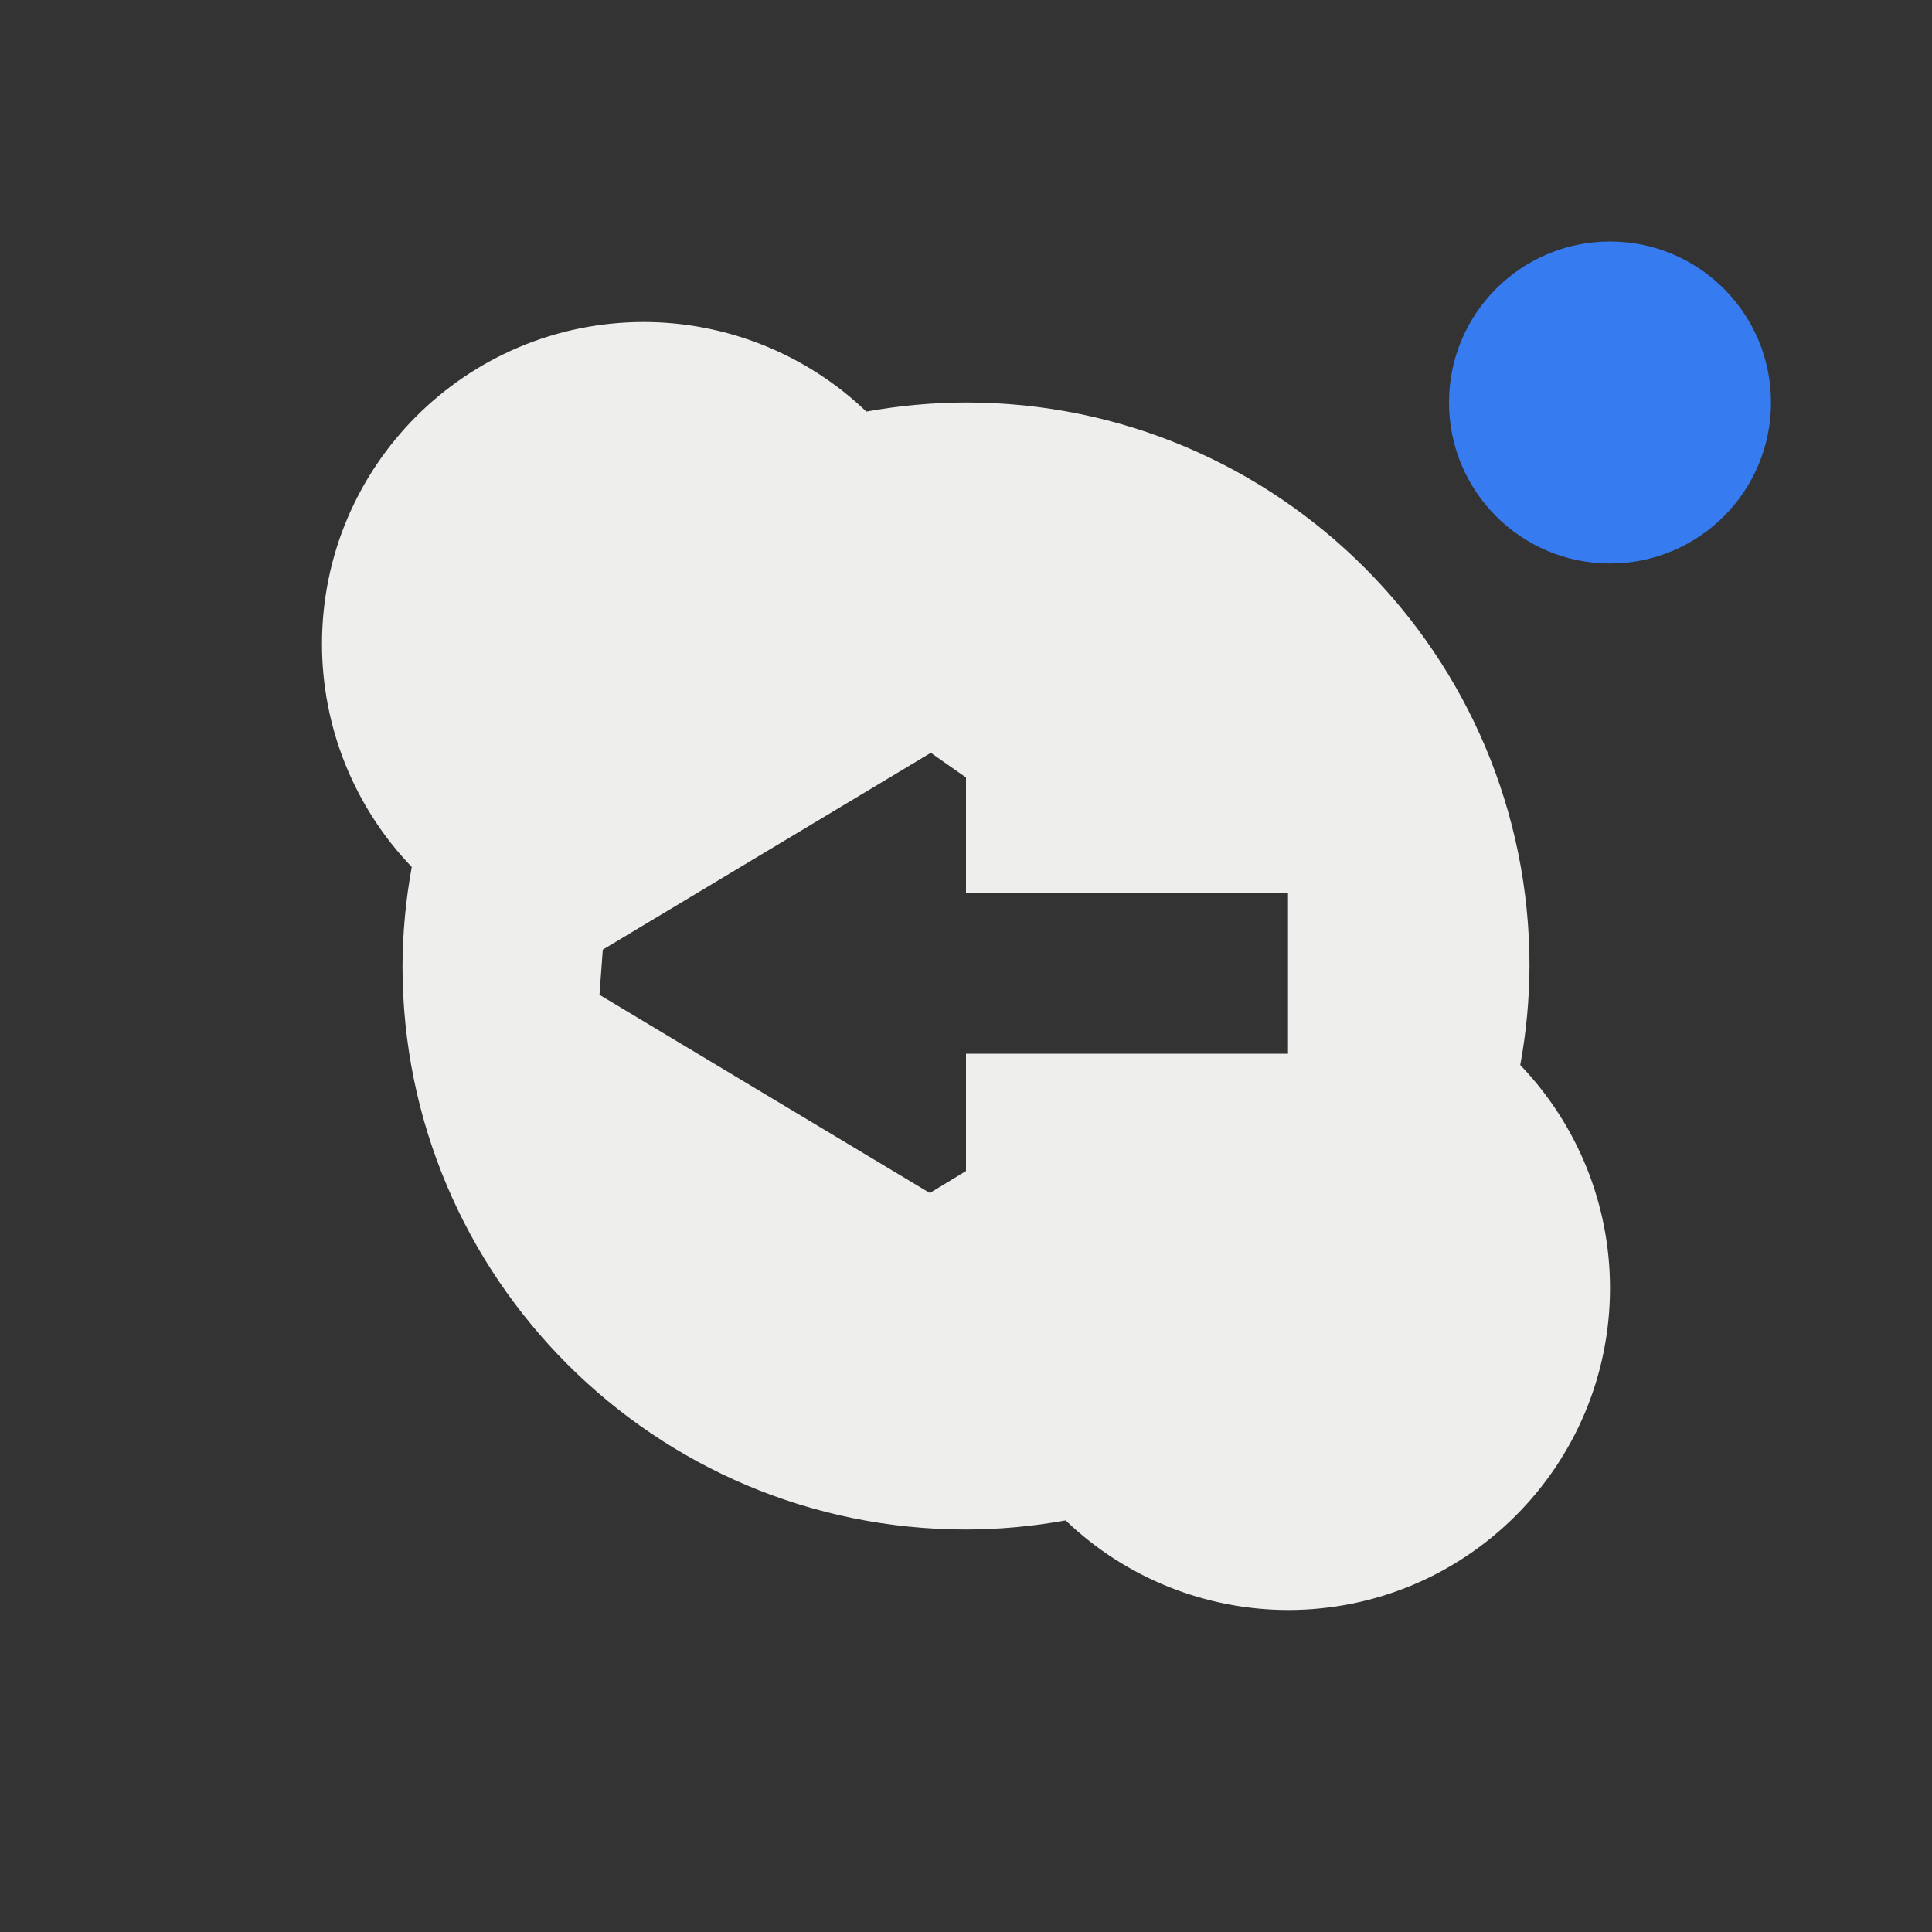 <?xml version="1.0" encoding="UTF-8" standalone="no"?>
<svg
   width="24"
   height="24"
   version="1"
   id="svg9"
   sodipodi:docname="skype-status-away-notification.svg"
   inkscape:version="1.1.2 (0a00cf5339, 2022-02-04)"
   xmlns:inkscape="http://www.inkscape.org/namespaces/inkscape"
   xmlns:sodipodi="http://sodipodi.sourceforge.net/DTD/sodipodi-0.dtd"
   xmlns="http://www.w3.org/2000/svg"
   xmlns:svg="http://www.w3.org/2000/svg">
  <rect width="100%" height="100%" fill="#333333" stroke="none"/>
  <sodipodi:namedview
     id="namedview11"
     pagecolor="#ffffff"
     bordercolor="#666666"
     borderopacity="1.0"
     inkscape:pageshadow="2"
     inkscape:pageopacity="0.0"
     inkscape:pagecheckerboard="0"
     showgrid="false"
     inkscape:zoom="31.5"
     inkscape:cx="12"
     inkscape:cy="12"
     inkscape:window-width="1880"
     inkscape:window-height="966"
     inkscape:window-x="0"
     inkscape:window-y="29"
     inkscape:window-maximized="1"
     inkscape:current-layer="svg9" />
  <defs
     id="defs3">
    <style
       id="current-color-scheme"
       type="text/css">
   .ColorScheme-Text { color:#eeeeec; } .ColorScheme-Highlight { color:#367bf0; } .ColorScheme-NeutralText { color:#ffcc44; } .ColorScheme-PositiveText { color:#3db47e; } .ColorScheme-NegativeText { color:#dd4747; }
  </style>
  </defs>
  <path
     style="fill:currentColor"
     class="ColorScheme-Text"
     d="M 8,4 C 5.791,4 4,5.791 4,8 4,9.032 4.4,10.025 5.115,10.77 5.041,11.175 5.002,11.587 5,12 c 0,3.866 3.134,7 7,7 0.415,-8.76e-4 0.83,-0.039 1.238,-0.113 0.743,0.713 1.732,1.111 2.762,1.113 2.209,0 4,-1.791 4,-4 -1.81e-4,-1.033 -0.4,-2.025 -1.115,-2.77 C 18.96,12.824 18.998,12.413 19,12 19,8.134 15.866,5 12,5 11.585,5.001 11.17,5.039 10.762,5.113 10.019,4.401 9.03,4.002 8,4 Z M 11.563,9.352 12,9.658 V 11.09 h 4 v 2 h -4 v 1.457 l -0.449,0.273 v 0 l -4.104,-2.462 v 0 l 0.041,-0.561 z"
     id="path5"
     sodipodi:nodetypes="cccccccccccccccccccccccccc" />
  <circle
     style="fill:currentColor"
     class="ColorScheme-Highlight"
     cx="20"
     cy="5"
     r="2"
     id="circle7" />
</svg>
